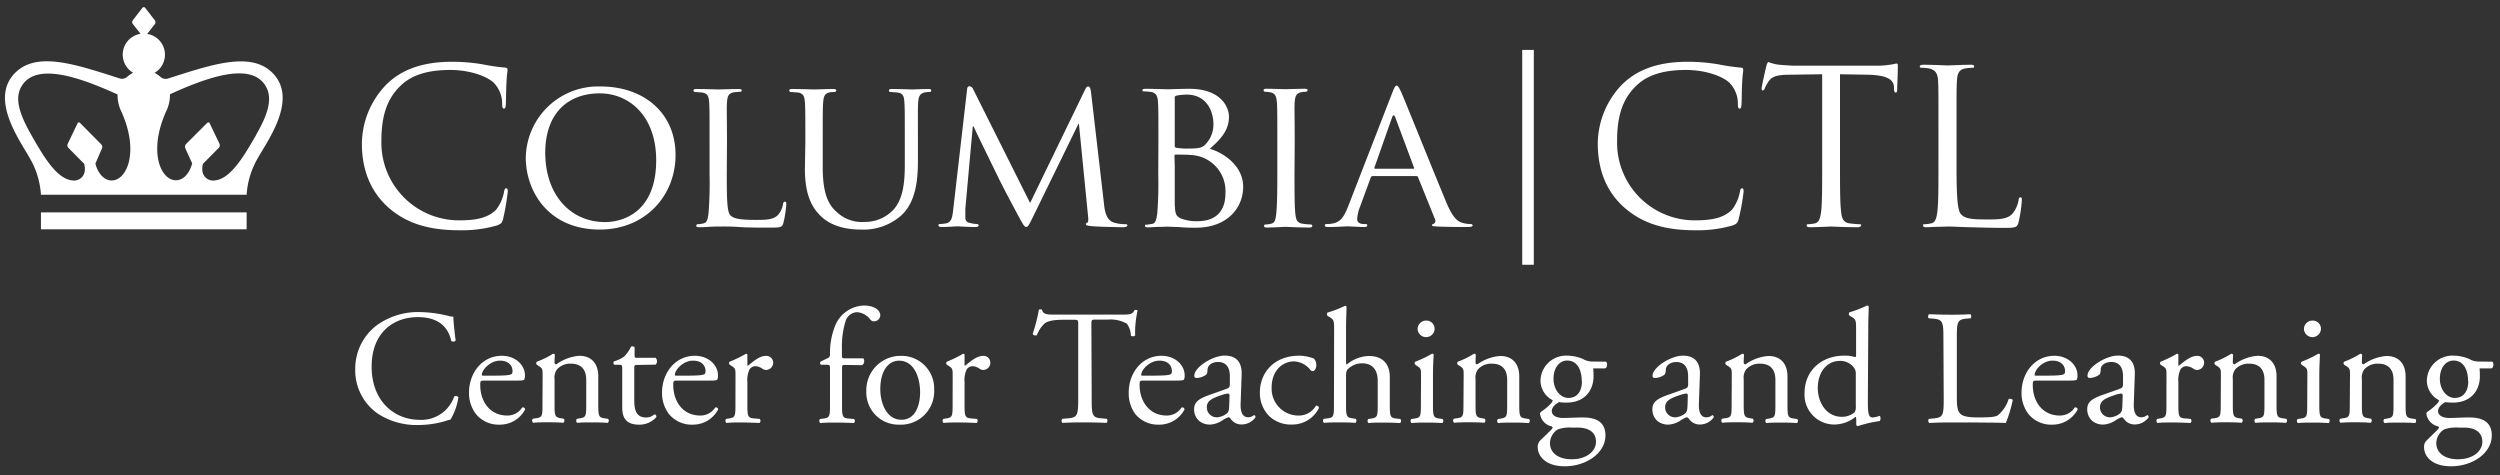 <svg id="Layer_1" data-name="Layer 1" xmlns="http://www.w3.org/2000/svg" viewBox="0 0 505 96"><rect x="0" y="0" width="505" height="96" fill="#333333" stroke="none"/><defs><style>.cls-1,.cls-2{fill:#fff;}.cls-2{fill-rule:evenodd;}</style></defs><title>Artboard 1</title><path class="cls-1" d="M78.35,41.82C74.14,38,73.1,33.09,73.1,29A17.35,17.35,0,0,1,78,17.12c2.61-2.6,6.56-4.64,13.24-4.64a37.13,37.13,0,0,1,6.29.52,39.24,39.24,0,0,0,4.43.65c.48,0,.56.22.56.48s-.13.86-.21,2.43-.09,3.82-.13,4.47-.13.91-.39.91-.35-.31-.35-.91a6.06,6.06,0,0,0-1.82-4.43c-1.52-1.3-4.86-2.47-8.68-2.47-5.78,0-8.47,1.69-10,3.17-3.16,3-3.9,6.89-3.9,11.32A15.68,15.68,0,0,0,92.68,44.51c3.25,0,5.81-.39,7.55-2.17a8.3,8.3,0,0,0,1.6-3.65c.09-.48.18-.65.44-.65s.3.3.3.65a45.88,45.88,0,0,1-.95,5.56c-.26.82-.35.91-1.13,1.26a25.33,25.33,0,0,1-7.81,1C86.17,46.5,81.78,44.9,78.35,41.82Z"/><path class="cls-1" d="M121.35,17.47c8.6,0,15.11,5.25,15.11,13.84,0,8.25-6.12,15.06-15.32,15.06-10.46,0-14.93-7.85-14.93-14.49A14.61,14.61,0,0,1,121.35,17.47Zm.87,27.39c3.43,0,10.33-1.83,10.33-12.5,0-8.86-5.38-13.5-11.41-13.5-6.38,0-11,4-11,12C110.16,39.47,115.32,44.86,122.22,44.86Z"/><path class="cls-1" d="M146.81,35.26c0,5.43.08,7.64.78,8.29s2.08.87,5.07.87c2,0,3.69,0,4.6-1.13a4.46,4.46,0,0,0,.92-2.08c0-.26.17-.48.39-.48s.26.17.26.57a22.57,22.57,0,0,1-.57,3.68c-.26.87-.39,1-2.43,1-2.73,0-4.86,0-6.64-.13s-3-.09-4.16-.09c-.18,0-.83,0-1.57.05s-1.6.09-2.21.09c-.39,0-.61-.09-.61-.31a.3.3,0,0,1,.31-.3,6,6,0,0,0,1.17-.17c.74-.18.82-.87,1-2a77.7,77.7,0,0,0,.21-8V28.67c0-5.73,0-6.77-.08-8s-.31-1.86-1.57-2c-.3,0-1-.08-1.3-.08a.37.37,0,0,1-.3-.31c0-.21.17-.3.61-.3,1.73,0,4.12.09,4.34.09s3-.09,4.2-.09c.4,0,.61.09.61.3a.32.32,0,0,1-.3.26c-.26,0-.83.05-1.26.09-1.13.22-1.34.78-1.43,2.08s0,2.22,0,8Z"/><path class="cls-1" d="M162.68,28.67c0-5.73,0-6.77-.09-8s-.3-1.86-1.56-2c-.31,0-1-.08-1.3-.08a.37.37,0,0,1-.31-.31c0-.21.17-.3.61-.3,1.73,0,4,.09,4.38.09s2.74-.09,3.86-.09c.44,0,.66.09.66.3a.39.39,0,0,1-.35.31,4.89,4.89,0,0,0-1,.08c-1,.18-1.21.83-1.3,2s-.09,2.22-.09,8v5.16c0,5.34,1.18,7.55,2.83,9a7.43,7.43,0,0,0,5.68,2,7.85,7.85,0,0,0,5.9-2.61c1.78-2.13,2.17-5.16,2.17-8.94V28.67c0-5.73,0-6.77-.08-8s-.26-1.86-1.52-2c-.31,0-1-.08-1.3-.08a.33.33,0,0,1-.31-.31c0-.21.18-.3.61-.3,1.69,0,3.91.09,4.12.09s2.09-.09,3.21-.09c.44,0,.61.09.61.3a.33.33,0,0,1-.3.31,4.89,4.89,0,0,0-1,.08c-1,.22-1.26.83-1.34,2s-.05,2.22-.05,8v3.95c0,4-.52,8.46-3.55,11.06a11.55,11.55,0,0,1-8,2.69c-1.26,0-5.25-.08-7.94-2.6-1.87-1.74-3.34-4.3-3.34-9.68Z"/><path class="cls-1" d="M223,41.12c.13,1.3.39,3.3,1.95,3.82a8,8,0,0,0,2.48.35c.17,0,.3.08.3.26s-.35.35-.78.35c-.87,0-5.12-.09-6.51-.22-.91-.09-1.09-.22-1.09-.39a.33.33,0,0,1,.27-.31c.21,0,.26-.6.17-1.3L217.94,25h-.09l-9.2,18.84c-.78,1.6-1,2-1.35,2s-.56-.35-1.3-1.69c-1-1.83-3.51-6.56-4.47-8.55-1.13-2.35-4.21-8.55-4.86-10.07h-.17L195,42.16c0,.57,0,1.26,0,1.87a1,1,0,0,0,.91,1,6.4,6.4,0,0,0,1.48.22.32.32,0,0,1,.3.26c0,.26-.26.35-.69.35-1.44,0-3.26-.14-3.56-.14s-2.17.14-3.22.14c-.39,0-.65-.09-.65-.35s.18-.26.39-.26a8.24,8.24,0,0,0,1.13-.13c1.26-.22,1.3-1.57,1.48-2.95l2.78-24.09c0-.39.21-.65.43-.65a.87.87,0,0,1,.78.56L208.08,41,219.2,18.08c.17-.35.34-.61.6-.61s.48.3.57,1Z"/><path class="cls-1" d="M234,28.67c0-5.73,0-6.77-.08-8s-.31-1.95-1.57-2.12a10.62,10.62,0,0,0-1.3-.09c-.13,0-.3-.09-.3-.22s.17-.3.61-.3c1.73,0,4.21.09,4.42.09.91,0,2.69-.09,4.47-.09,6.38,0,8,3.69,8,5.64,0,2.91-1.91,4.73-3.86,6.47,2.91.87,6.73,3.51,6.73,7.68S248,46,241.53,46c-.7,0-2.09,0-3.3-.13l-2.48-.09c-.08,0-.78.05-1.56.05s-1.69.09-2.3.09c-.39,0-.61-.09-.61-.31s.09-.22.31-.22.82-.13,1.17-.17c.74-.13.82-1,1-2a77.7,77.7,0,0,0,.21-8Zm3.3.78c0,.26.09.34.26.39a12.34,12.34,0,0,0,2.35.17c2.12,0,3-.09,3.73-1a5.7,5.7,0,0,0,1.47-3.95c0-2.82-1.56-5.95-5.38-5.95a11.28,11.28,0,0,0-1.95.18c-.35.08-.48.17-.48.39Zm0,4.08c0,2.86,0,7.29,0,7.85.13,1.78.13,2.21,1.3,2.78a9,9,0,0,0,3.34.52c2.52,0,5.6-1,5.6-5.69a7.28,7.28,0,0,0-7.08-7.68c-.47-.08-2.38-.08-3-.08-.13,0-.22.08-.22.26Z"/><path class="cls-1" d="M261.49,35.18c0,3.56,0,6.46.17,8,.13,1.09.26,1.78,1.39,2a17.34,17.34,0,0,0,1.74.17.29.29,0,0,1,.3.3c0,.17-.17.31-.61.31-2.12,0-4.6-.14-4.77-.14s-2.6.14-3.78.14c-.39,0-.6-.09-.6-.31a.29.29,0,0,1,.3-.3,5.8,5.8,0,0,0,1.17-.17c.74-.18.87-.87,1-2,.17-1.52.22-4.42.22-8V28.67c0-5.73,0-6.77-.09-8s-.39-1.82-1.21-2a6.65,6.65,0,0,0-1.18-.13.33.33,0,0,1-.3-.31c0-.21.17-.3.61-.3,1.26,0,3.64.09,3.86.09s2.65-.09,3.82-.09c.43,0,.61.09.61.3a.38.38,0,0,1-.31.31,4.55,4.55,0,0,0-.95.08c-1,.22-1.26.74-1.35,2s0,2.22,0,8Z"/><path class="cls-1" d="M281.24,18.73c.48-1.22.65-1.43.91-1.43s.52.52.91,1.34c.7,1.56,6.82,16.8,9.16,22.39,1.39,3.3,2.43,3.78,3.26,4a5.39,5.39,0,0,0,1.52.22c.21,0,.47.08.47.3s-.43.31-.87.31-3.38,0-6-.09c-.74-.05-1.34-.05-1.34-.26s.08-.18.26-.26a.7.7,0,0,0,.34-1l-3.42-8.46c-.09-.18-.14-.22-.35-.22h-8.81a.4.4,0,0,0-.39.3l-2.17,5.91a7.56,7.56,0,0,0-.57,2.47c0,.74.65,1,1.31,1h.34c.31,0,.39.13.39.3s-.21.31-.56.31c-.91,0-3-.14-3.43-.14s-2.3.14-3.86.14c-.48,0-.74-.09-.74-.31a.33.33,0,0,1,.35-.3c.26,0,.82,0,1.13-.09,1.73-.22,2.47-1.52,3.21-3.38Zm4.25,15.36c.18,0,.18-.08.13-.26l-3.77-10.11c-.22-.57-.44-.57-.65,0l-3.56,10.11c0,.18,0,.26.13.26Z"/><path class="cls-1" d="M307.49,53.48V10.08h2.34v43.4Z"/><path class="cls-1" d="M328,41.82c-4.21-3.78-5.25-8.73-5.25-12.85a17.35,17.35,0,0,1,4.86-11.85c2.61-2.6,6.56-4.64,13.24-4.64a37.13,37.13,0,0,1,6.29.52,39.24,39.24,0,0,0,4.43.65c.48,0,.56.22.56.48s-.12.86-.21,2.43-.09,3.82-.13,4.47-.13.91-.39.91-.35-.31-.35-.91a6,6,0,0,0-1.82-4.43c-1.52-1.3-4.86-2.47-8.68-2.47-5.77,0-8.47,1.69-10,3.17-3.16,3-3.9,6.89-3.9,11.32a15.68,15.68,0,0,0,15.67,15.89c3.25,0,5.81-.39,7.55-2.17a8.3,8.3,0,0,0,1.6-3.65c.09-.48.18-.65.44-.65s.3.3.3.65a45.88,45.88,0,0,1-1,5.56c-.26.82-.35.91-1.13,1.26a25.29,25.29,0,0,1-7.81,1C335.82,46.5,331.43,44.9,328,41.82Z"/><path class="cls-1" d="M371.68,33.31c0,4.17,0,7.59.22,9.42.13,1.26.39,2.21,1.69,2.39.61.08,1.56.17,2,.17s.35.13.35.26-.22.35-.7.35c-2.38,0-5.12-.14-5.34-.14s-3,.14-4.25.14c-.48,0-.69-.09-.69-.35s.08-.26.35-.26a7.24,7.24,0,0,0,1.3-.17c.87-.18,1.08-1.13,1.26-2.39.21-1.83.21-5.25.21-9.42V15l-6.42.09c-2.69,0-3.73.35-4.43,1.39a7.44,7.44,0,0,0-.73,1.34c-.13.35-.27.44-.44.44s-.21-.13-.21-.39c0-.44.86-4.17.95-4.52s.26-.82.43-.82a8.44,8.44,0,0,0,1.91.52c1.26.13,2.91.22,3.43.22h16.27a17.45,17.45,0,0,0,3.09-.22c.65-.09,1-.22,1.21-.22s.22.26.22.52c0,1.31-.13,4.3-.13,4.78s-.13.56-.3.56-.31-.13-.35-.74l0-.47c-.13-1.31-1.17-2.3-5.33-2.39L371.68,15Z"/><path class="cls-1" d="M395.22,33.4c0,6.38.17,9.15.95,9.93s1.82,1,5.21,1c2.3,0,4.21,0,5.25-1.3a6.09,6.09,0,0,0,1.13-2.6c0-.35.13-.57.39-.57s.26.18.26.65a27.59,27.59,0,0,1-.65,4.35c-.3,1-.43,1.17-2.74,1.17-3.12,0-5.38-.09-7.2-.13s-3.17-.14-4.42-.14c-.18,0-.92.05-1.78.05s-1.83.09-2.48.09c-.47,0-.69-.09-.69-.35s.08-.26.34-.26a7.47,7.47,0,0,0,1.31-.17c.87-.18,1.08-1.13,1.25-2.39.22-1.83.22-5.25.22-9.42V25.67c0-6.77,0-8-.08-9.37s-.44-2.17-1.87-2.48a8.86,8.86,0,0,0-1.48-.13c-.17,0-.35-.08-.35-.26s.22-.35.7-.35c1.95,0,4.69.14,4.91.14s3.38-.14,4.68-.14c.48,0,.7.09.7.35s-.18.26-.35.26a11.35,11.35,0,0,0-1.43.13c-1.26.22-1.61,1-1.7,2.48s-.08,2.6-.08,9.37Z"/><path class="cls-1" d="M75.93,65.84a14.18,14.18,0,0,1,8.9-2.8,25.88,25.88,0,0,1,5.83.79,2.31,2.31,0,0,0,.92.13c0,.76.2,2.84.46,4.85a.69.69,0,0,1-.89.06c-.49-2.24-2-4.81-6.75-4.81-5,0-9.33,3.2-9.33,10s4.38,10.75,9.79,10.75a7,7,0,0,0,6.89-4.72.69.69,0,0,1,.85.14A12.29,12.29,0,0,1,91,84.76a7.25,7.25,0,0,0-1.15.33,19.61,19.61,0,0,1-5.21.76,14.38,14.38,0,0,1-8.2-2.21,10.61,10.61,0,0,1-4.68-9.06A11,11,0,0,1,75.93,65.84Z"/><path class="cls-1" d="M97.9,76.88c-.86,0-.89.07-.89.89,0,3.33,1.94,6.17,5.47,6.17a3.54,3.54,0,0,0,3-1.62.43.43,0,0,1,.59.4,5.75,5.75,0,0,1-5.17,3.06,5.92,5.92,0,0,1-4.78-2.17,7,7,0,0,1-1.38-4.29c0-4,2.67-7.45,6.62-7.45,2.84,0,4.68,1.95,4.68,3.93a2.11,2.11,0,0,1-.13.85c-.1.2-.56.23-2,.23Zm2-1c2.44,0,3.16-.13,3.43-.32.1-.07.2-.2.2-.63,0-.92-.63-2.08-2.54-2.08s-3.63,1.78-3.66,2.87c0,.07,0,.16.23.16Z"/><path class="cls-1" d="M109.61,75.86c0-1.28,0-1.45-.89-2l-.29-.2a.43.43,0,0,1,0-.59,17.63,17.63,0,0,0,3.29-1.62.4.4,0,0,1,.37.23c-.07.76-.07,1.26-.07,1.55a.35.35,0,0,0,.36.37A9.06,9.06,0,0,1,117,71.87c2.73,0,3.85,1.88,3.85,4.09v5.67c0,2.37.07,2.7,1.26,2.87l.72.1a.57.57,0,0,1-.06.82c-1-.07-2-.1-3.1-.1s-2.18,0-3.07.1a.57.57,0,0,1-.06-.82l.62-.1c1.22-.2,1.26-.5,1.26-2.87V76.72c0-1.88-.86-3.26-3.1-3.26a3.56,3.56,0,0,0-2.8,1.15,2.77,2.77,0,0,0-.5,2v5c0,2.37.07,2.67,1.25,2.87l.6.1a.57.57,0,0,1-.07.82c-.89-.07-1.84-.1-3-.1s-2.17,0-3.1.1a.57.57,0,0,1-.06-.82l.69-.1c1.22-.17,1.25-.5,1.25-2.87Z"/><path class="cls-1" d="M128.72,73.72c-.56,0-.6.1-.6.79v6.16c0,1.91.23,3.66,2.41,3.66a2.48,2.48,0,0,0,.89-.16c.3-.1.73-.46.82-.46.27,0,.4.36.33.56a4.56,4.56,0,0,1-3.46,1.51c-2.83,0-3.42-1.58-3.42-3.56V74.68c0-.89,0-1-.7-1h-.92A.55.55,0,0,1,124,73a6.73,6.73,0,0,0,2.11-1,8,8,0,0,0,1.38-2c.17-.06.57-.06.7.17v1.48c0,.59,0,.63.59.63h3.66a1,1,0,0,1,0,1.38Z"/><path class="cls-1" d="M136.89,76.88c-.86,0-.89.07-.89.89,0,3.33,1.94,6.17,5.47,6.17a3.54,3.54,0,0,0,3-1.62.43.43,0,0,1,.59.4,5.75,5.75,0,0,1-5.17,3.06,5.92,5.92,0,0,1-4.78-2.17,7,7,0,0,1-1.38-4.29c0-4,2.67-7.45,6.62-7.45,2.84,0,4.68,1.95,4.68,3.93a1.94,1.94,0,0,1-.13.85c-.1.2-.56.23-1.94.23Zm2-1c2.44,0,3.17-.13,3.43-.32.1-.07.2-.2.2-.63,0-.92-.63-2.08-2.54-2.08s-3.63,1.78-3.66,2.87c0,.07,0,.16.23.16Z"/><path class="cls-1" d="M148.57,75.86c0-1.28,0-1.45-.89-2l-.3-.2a.44.44,0,0,1,0-.59,26,26,0,0,0,3.33-1.62c.16,0,.26.1.26.23v1.92c0,.16,0,.26.1.29,1.15-.95,2.4-2,3.62-2a1.37,1.37,0,0,1,1.49,1.32,1.46,1.46,0,0,1-1.42,1.52,1.32,1.32,0,0,1-.73-.23,2.67,2.67,0,0,0-1.45-.53,1.46,1.46,0,0,0-1.18.66,5,5,0,0,0-.43,2.54v4.48c0,2.37.07,2.77,1.32,2.87l1.18.1a.57.57,0,0,1-.06.82c-1.55-.07-2.51-.1-3.66-.1s-2.17,0-3,.1a.57.57,0,0,1-.07-.82l.63-.1c1.22-.2,1.25-.5,1.25-2.87Z"/><path class="cls-1" d="M170.65,73.72c-.56,0-.56.07-.56,1v6.95c0,2.37.07,2.77,1.26,2.87l1.18.1a.57.57,0,0,1-.06.82c-1.49-.07-2.44-.1-3.6-.1s-2.17,0-3.16.1a.58.58,0,0,1-.07-.82l.76-.1c1.22-.17,1.26-.5,1.26-2.87V74.68c0-.89,0-1-.66-1h-1.16a.47.47,0,0,1-.1-.63l1.42-.69a.74.74,0,0,0,.5-.66,14.81,14.81,0,0,1,1-5.8,6.47,6.47,0,0,1,5.93-4.18c1.75,0,3.23.79,3.23,2a1.27,1.27,0,0,1-1.25,1.19.92.92,0,0,1-.79-.4,3.71,3.71,0,0,0-2.64-1.45,2.54,2.54,0,0,0-2.34,1.82,17.55,17.55,0,0,0-.73,5.57v1c0,.89,0,.93.56.93h3.76a1,1,0,0,1-.23,1.38Z"/><path class="cls-1" d="M188.7,78.7a6.73,6.73,0,0,1-7,7.08A6.51,6.51,0,0,1,175,79a6.93,6.93,0,0,1,7-7.12A6.59,6.59,0,0,1,188.7,78.7Zm-7.09-5.84c-2.17,0-3.79,2.08-3.79,5.71,0,3,1.35,6.22,4.25,6.22s3.79-3,3.79-5.57C185.86,76.42,184.74,72.86,181.61,72.86Z"/><path class="cls-1" d="M192.44,75.86c0-1.28,0-1.45-.89-2l-.3-.2a.44.44,0,0,1,0-.59,25.85,25.85,0,0,0,3.32-1.62c.17,0,.27.1.27.23v1.92c0,.16,0,.26.1.29,1.15-.95,2.4-2,3.62-2a1.37,1.37,0,0,1,1.49,1.32,1.46,1.46,0,0,1-1.42,1.52,1.29,1.29,0,0,1-.73-.23,2.7,2.7,0,0,0-1.45-.53,1.46,1.46,0,0,0-1.18.66,5,5,0,0,0-.43,2.54v4.48c0,2.37.06,2.77,1.32,2.87l1.18.1a.57.57,0,0,1-.06.82c-1.55-.07-2.51-.1-3.66-.1s-2.18,0-3,.1a.57.57,0,0,1-.07-.82l.63-.1c1.22-.2,1.25-.5,1.25-2.87Z"/><path class="cls-1" d="M220.52,80.38c0,3.46.07,4,2,4.12l1.05.1c.2.13.14.72-.06.82-1.88-.07-3-.1-4.32-.1s-2.47,0-4.58.1a.57.57,0,0,1,0-.82l1.19-.1c1.87-.17,2-.66,2-4.12V65.65c0-1,0-1.06-1-1.06H215c-1.42,0-3.23.07-4.06.82a6.08,6.08,0,0,0-1.48,2.28.64.64,0,0,1-.86-.23,34.5,34.5,0,0,0,1.26-4.91.79.79,0,0,1,.62,0c.2,1.05,1.29,1,2.8,1h13.35c1.78,0,2.08-.07,2.57-.92.17-.07.53,0,.6.1a19.57,19.57,0,0,0-.5,5c-.13.26-.69.26-.86.06a4.19,4.19,0,0,0-.82-2.41,6.66,6.66,0,0,0-3.82-.82h-2.34c-1,0-1,0-1,1.12Z"/><path class="cls-1" d="M231.09,76.88c-.86,0-.89.07-.89.89,0,3.33,2,6.17,5.47,6.17a3.54,3.54,0,0,0,3-1.62.44.44,0,0,1,.6.4,5.76,5.76,0,0,1-5.18,3.06,5.92,5.92,0,0,1-4.78-2.17A7.07,7.07,0,0,1,228,79.32c0-4,2.67-7.45,6.62-7.45,2.84,0,4.68,1.95,4.68,3.93a1.94,1.94,0,0,1-.13.85c-.1.2-.56.23-1.94.23Zm2-1c2.44,0,3.17-.13,3.43-.32.1-.07.2-.2.2-.63,0-.92-.63-2.08-2.54-2.08s-3.62,1.78-3.66,2.87c0,.07,0,.16.23.16Z"/><path class="cls-1" d="M247.87,78.5c.5-.17.56-.46.56-1l0-1.51c0-1.22-.36-2.87-2.4-2.87-.92,0-2,.46-2.11,1.48,0,.53-.07.93-.33,1.12a3.49,3.49,0,0,1-1.88.63.42.42,0,0,1-.46-.46c0-1.72,3.72-4.06,6.13-4.06s3.53,1.39,3.43,3.86l-.2,5.74c-.07,1.51.23,2.86,1.52,2.86a1.86,1.86,0,0,0,.82-.2c.16-.09.33-.23.43-.23s.23.2.23.43a3.44,3.44,0,0,1-2.77,1.45,2.61,2.61,0,0,1-2.14-1c-.13-.2-.33-.46-.53-.46a5.19,5.19,0,0,0-1.29.66,4.87,4.87,0,0,1-2.37.82,3.42,3.42,0,0,1-2.3-.75,3.1,3.1,0,0,1-1-2.31c0-1.29.63-2,2.74-2.8Zm-2,5.8a3.72,3.72,0,0,0,2-.82c.39-.4.39-.86.43-1.55l.06-2c0-.36-.13-.43-.33-.43a6,6,0,0,0-1.35.33c-1.94.66-2.9,1.16-2.9,2.44A2,2,0,0,0,245.83,84.3Z"/><path class="cls-1" d="M265.41,72.43a1.89,1.89,0,0,1,.49,1.32c0,.6-.33,1.22-.72,1.22a.58.58,0,0,1-.47-.23A4.47,4.47,0,0,0,261.42,73c-2.31,0-4.55,1.81-4.55,5.3a5.42,5.42,0,0,0,5.31,5.64,4,4,0,0,0,3.65-2,.52.52,0,0,1,.6.46,6,6,0,0,1-5.5,3.36,6.39,6.39,0,0,1-4.52-1.68,6.57,6.57,0,0,1-1.91-4.88c0-3.55,2.5-7.35,8-7.35A8.37,8.37,0,0,1,265.41,72.43Z"/><path class="cls-1" d="M269.49,66.73c0-1.94,0-2.14-1-2.73l-.33-.2a.51.51,0,0,1,0-.66,23.09,23.09,0,0,0,3.56-1.38A.35.35,0,0,1,272,62c0,1-.1,2.64-.1,4.09V73c0,.3,0,.56.14.63a7.41,7.41,0,0,1,4.44-1.72c3.13,0,4.26,1.95,4.26,4.26v5.5c0,2.37.06,2.74,1.25,2.87l.89.1a.57.57,0,0,1-.07.82c-1.18-.07-2.14-.1-3.29-.1s-2.18,0-3.07.1a.57.57,0,0,1-.06-.82l.65-.1c1.22-.2,1.26-.5,1.26-2.87V76.92c0-2.11-1-3.53-3.13-3.53a4,4,0,0,0-2.57.89c-.6.49-.7.66-.7,1.81v5.54c0,2.37.07,2.7,1.26,2.87l.69.1c.23.13.16.72-.07.82-1-.07-1.94-.1-3.1-.1s-2.17,0-3.23.1a.57.57,0,0,1-.06-.82l.82-.1c1.22-.13,1.25-.5,1.25-2.87Z"/><path class="cls-1" d="M287.05,75.86c0-1.28,0-1.45-.89-2l-.29-.2a.45.45,0,0,1,0-.59,22.25,22.25,0,0,0,3.39-1.62.32.32,0,0,1,.34.2c-.07,1.15-.14,2.74-.14,4.09v5.93c0,2.37.07,2.7,1.25,2.87l.7.1a.57.57,0,0,1-.07.82c-1-.07-1.94-.1-3.1-.1s-2.17,0-3.09.1a.57.57,0,0,1-.07-.82l.69-.1c1.22-.17,1.25-.5,1.25-2.87Zm2.74-9.39a1.72,1.72,0,0,1-3.43.07,1.71,1.71,0,0,1,1.78-1.78A1.65,1.65,0,0,1,289.79,66.47Z"/><path class="cls-1" d="M295.66,75.86c0-1.28,0-1.45-.89-2l-.3-.2a.44.44,0,0,1,0-.59,18.26,18.26,0,0,0,3.29-1.62.38.38,0,0,1,.36.23c-.06.76-.06,1.26-.06,1.55a.35.35,0,0,0,.36.37,9,9,0,0,1,4.62-1.69c2.73,0,3.85,1.88,3.85,4.09v5.67c0,2.37.07,2.7,1.25,2.87l.73.1a.57.57,0,0,1-.07.82c-1-.07-1.94-.1-3.1-.1s-2.17,0-3.06.1a.56.56,0,0,1-.06-.82l.62-.1c1.22-.2,1.25-.5,1.25-2.87V76.72c0-1.88-.85-3.26-3.1-3.26a3.59,3.59,0,0,0-2.8,1.15,2.77,2.77,0,0,0-.49,2v5c0,2.37.06,2.67,1.25,2.87l.59.1a.57.57,0,0,1-.06.82c-.89-.07-1.85-.1-3-.1s-2.17,0-3.1.1a.56.56,0,0,1-.06-.82l.69-.1c1.22-.17,1.25-.5,1.25-2.87Z"/><path class="cls-1" d="M324.4,73.06c.36.16.29,1.29-.2,1.35h-2.37a15.72,15.72,0,0,1,.06,1.68c0,2.28-1.35,5.24-5.53,5.24a12.82,12.82,0,0,1-1.45-.1c-.4.24-1.45.86-1.45,1.82,0,.76.76,1.38,2.3,1.38,1.12,0,2.47-.1,3.92-.1,1.85,0,4.62.33,4.62,3.63,0,3.59-3.92,6.23-8.21,6.23-4,0-5.47-2.18-5.47-3.83a1.87,1.87,0,0,1,.36-1.22c.56-.59,1.49-1.45,2.25-2.21.29-.29.56-.59.26-.79a3,3,0,0,1-2.41-2.6c0-.16.14-.3.5-.56a10.19,10.19,0,0,0,1.74-1.51,1.28,1.28,0,0,0,.33-.63,4.47,4.47,0,0,1-2.47-4,5.16,5.16,0,0,1,5.37-5,8.23,8.23,0,0,1,3.17.66,3.84,3.84,0,0,0,2,.53Zm-6.89,13.31a7.18,7.18,0,0,0-2.83.37,3.35,3.35,0,0,0-1.59,2.77c0,1.77,1.42,3.26,4.42,3.26s4.88-1.65,4.88-3.53-1.39-2.87-3.76-2.87Zm2-9.42c0-2.24-.92-4.12-2.93-4.12-1.58,0-2.77,1.45-2.77,3.69s1.42,3.86,3,3.86C318.63,80.38,319.55,79,319.55,77Z"/><path class="cls-1" d="M340.45,78.5c.49-.17.56-.46.56-1L341,76c0-1.22-.36-2.87-2.4-2.87-.92,0-2,.46-2.11,1.48,0,.53-.07.93-.33,1.12a3.49,3.49,0,0,1-1.88.63.42.42,0,0,1-.46-.46c0-1.72,3.72-4.06,6.13-4.06s3.53,1.39,3.43,3.86l-.2,5.74c-.07,1.51.23,2.86,1.51,2.86a1.88,1.88,0,0,0,.83-.2c.16-.09.33-.23.43-.23s.23.2.23.43a3.44,3.44,0,0,1-2.77,1.45,2.61,2.61,0,0,1-2.14-1c-.14-.2-.33-.46-.53-.46a5.19,5.19,0,0,0-1.29.66,4.91,4.91,0,0,1-2.37.82,3.4,3.4,0,0,1-2.3-.75,3.1,3.1,0,0,1-1-2.31c0-1.29.63-2,2.74-2.8Zm-2,5.8a3.72,3.72,0,0,0,2-.82c.39-.4.39-.86.43-1.55l.06-2c0-.36-.13-.43-.33-.43a6.15,6.15,0,0,0-1.35.33c-1.94.66-2.9,1.16-2.9,2.44A2,2,0,0,0,338.41,84.3Z"/><path class="cls-1" d="M349.82,75.86c0-1.28,0-1.45-.89-2l-.29-.2a.43.43,0,0,1,0-.59,18,18,0,0,0,3.3-1.62.39.39,0,0,1,.36.23c-.07.76-.07,1.26-.07,1.55a.35.35,0,0,0,.36.37,9.06,9.06,0,0,1,4.62-1.69c2.73,0,3.86,1.88,3.86,4.09v5.67c0,2.37.06,2.7,1.25,2.87l.72.1a.57.57,0,0,1-.06.82c-1-.07-1.95-.1-3.1-.1s-2.18,0-3.07.1a.57.57,0,0,1-.06-.82l.62-.1c1.22-.2,1.26-.5,1.26-2.87V76.72c0-1.88-.86-3.26-3.1-3.26a3.56,3.56,0,0,0-2.8,1.15,2.77,2.77,0,0,0-.5,2v5c0,2.37.07,2.67,1.25,2.87l.6.1a.57.57,0,0,1-.07.82c-.89-.07-1.84-.1-3-.1s-2.17,0-3.1.1a.57.57,0,0,1-.06-.82l.69-.1c1.22-.17,1.25-.5,1.25-2.87Z"/><path class="cls-1" d="M377.31,80.51c0,2.6,0,3.82.95,3.82a5.19,5.19,0,0,0,1.42-.33c.23.07.26.89,0,1.06a25,25,0,0,0-4.35,1c-.2,0-.37-.1-.37-.26v-.56a4,4,0,0,0-.06-1h-.13a6.87,6.87,0,0,1-4.16,1.51,6,6,0,0,1-6.09-6.33c0-4.61,3.49-7.58,8-7.58a6.79,6.79,0,0,1,2.21.3c.16,0,.2-.2.2-.46v-5c0-1.94,0-2.14-1-2.73l-.34-.2a.51.51,0,0,1,0-.66,23.09,23.09,0,0,0,3.56-1.38.35.35,0,0,1,.33.19c0,1-.09,2.64-.09,4.09Zm-2.44-4.94a2,2,0,0,0-.36-1.29,3.46,3.46,0,0,0-2.77-1.38c-3,0-4.55,2.6-4.55,5.47s1.68,5.83,4.91,5.83a4,4,0,0,0,2.54-.92,2.08,2.08,0,0,0,.23-1.22Z"/><path class="cls-1" d="M392.57,68.51c0-3.46-.07-4-2.15-4.15l-.82-.07c-.2-.13-.13-.72.07-.82,1.84.07,3,.1,4.28.1s2.41,0,4.06-.1c.19.1.26.69.06.82l-.79.07c-1.94.16-2,.69-2,4.15V80c0,2.08.1,2.94.69,3.56.37.36,1,.76,3.6.76,2.8,0,3.49-.13,4-.43a7,7,0,0,0,2.17-3.26c.2-.17.83,0,.83.2a26.68,26.68,0,0,1-1.39,4.61c-1.68-.07-4.81-.1-8.2-.1h-3c-1.38,0-2.44,0-4.28.1a.63.63,0,0,1-.07-.82l1-.1c1.91-.2,2-.66,2-4.12Z"/><path class="cls-1" d="M411.51,76.88c-.86,0-.89.07-.89.89,0,3.33,1.94,6.17,5.47,6.17a3.54,3.54,0,0,0,3-1.62.44.44,0,0,1,.6.4,5.77,5.77,0,0,1-5.18,3.06,5.92,5.92,0,0,1-4.78-2.17,7,7,0,0,1-1.38-4.29c0-4,2.67-7.45,6.62-7.45,2.84,0,4.68,1.95,4.68,3.93a1.94,1.94,0,0,1-.13.85c-.1.2-.56.23-1.94.23Zm2-1c2.44,0,3.17-.13,3.43-.32.1-.07.2-.2.2-.63,0-.92-.63-2.08-2.54-2.08S411,74.64,411,75.73c0,.07,0,.16.23.16Z"/><path class="cls-1" d="M428.29,78.5c.49-.17.56-.46.56-1l0-1.51c0-1.22-.36-2.87-2.4-2.87-.92,0-2.05.46-2.11,1.48,0,.53-.07.93-.33,1.12a3.55,3.55,0,0,1-1.88.63.42.42,0,0,1-.46-.46c0-1.72,3.72-4.06,6.13-4.06s3.53,1.39,3.43,3.86l-.2,5.74c-.07,1.51.23,2.86,1.51,2.86a1.91,1.91,0,0,0,.83-.2c.16-.09.33-.23.43-.23s.23.2.23.43a3.46,3.46,0,0,1-2.77,1.45,2.61,2.61,0,0,1-2.14-1c-.14-.2-.33-.46-.53-.46a5.19,5.19,0,0,0-1.29.66,4.91,4.91,0,0,1-2.37.82,3.43,3.43,0,0,1-2.31-.75,3.13,3.13,0,0,1-1-2.31c0-1.29.63-2,2.74-2.8Zm-2,5.8a3.75,3.75,0,0,0,2-.82c.39-.4.39-.86.43-1.55l.06-2c0-.36-.13-.43-.33-.43a6,6,0,0,0-1.35.33c-1.94.66-2.9,1.16-2.9,2.44A2,2,0,0,0,426.25,84.3Z"/><path class="cls-1" d="M437.63,75.86c0-1.28,0-1.45-.89-2l-.3-.2a.44.44,0,0,1,0-.59,25.85,25.85,0,0,0,3.32-1.62c.17,0,.27.1.27.23v1.92c0,.16,0,.26.1.29,1.15-.95,2.4-2,3.62-2a1.37,1.37,0,0,1,1.48,1.32,1.46,1.46,0,0,1-1.41,1.52,1.29,1.29,0,0,1-.73-.23,2.7,2.7,0,0,0-1.45-.53,1.48,1.48,0,0,0-1.19.66,5.14,5.14,0,0,0-.42,2.54v4.48c0,2.37.06,2.77,1.32,2.87l1.18.1a.57.57,0,0,1-.06.82c-1.55-.07-2.51-.1-3.66-.1s-2.18,0-3,.1a.57.57,0,0,1-.07-.82l.63-.1c1.21-.2,1.25-.5,1.25-2.87Z"/><path class="cls-1" d="M448.62,75.86c0-1.28,0-1.45-.89-2l-.29-.2a.43.43,0,0,1,0-.59,17.94,17.94,0,0,0,3.29-1.62.41.41,0,0,1,.37.23c-.07.76-.07,1.26-.07,1.55a.35.35,0,0,0,.36.37A9.06,9.06,0,0,1,456,71.87c2.74,0,3.86,1.88,3.86,4.09v5.67c0,2.37.07,2.7,1.26,2.87l.72.1a.57.57,0,0,1-.07.82c-1-.07-1.94-.1-3.1-.1s-2.17,0-3.06.1a.57.57,0,0,1-.07-.82l.63-.1c1.22-.2,1.25-.5,1.25-2.87V76.72c0-1.88-.85-3.26-3.09-3.26a3.6,3.6,0,0,0-2.81,1.15,2.82,2.82,0,0,0-.49,2v5c0,2.37.07,2.67,1.25,2.87l.59.1a.56.56,0,0,1-.06.82c-.89-.07-1.85-.1-3-.1s-2.17,0-3.1.1a.57.57,0,0,1-.07-.82l.7-.1c1.22-.17,1.25-.5,1.25-2.87Z"/><path class="cls-1" d="M466.09,75.86c0-1.28,0-1.45-.89-2l-.29-.2a.43.43,0,0,1,0-.59,22.25,22.25,0,0,0,3.39-1.62.32.32,0,0,1,.34.2c-.07,1.15-.14,2.74-.14,4.09v5.93c0,2.37.07,2.7,1.26,2.87l.69.1a.57.57,0,0,1-.07.82c-1-.07-1.94-.1-3.1-.1s-2.17,0-3.1.1a.57.57,0,0,1-.06-.82l.69-.1c1.22-.17,1.25-.5,1.25-2.87Zm2.74-9.39a1.72,1.72,0,0,1-3.43.07,1.71,1.71,0,0,1,1.78-1.78A1.65,1.65,0,0,1,468.83,66.47Z"/><path class="cls-1" d="M474.7,75.86c0-1.28,0-1.45-.89-2l-.3-.2a.44.44,0,0,1,0-.59,18.26,18.26,0,0,0,3.29-1.62.38.38,0,0,1,.36.23c-.06.76-.06,1.26-.06,1.55a.35.35,0,0,0,.36.37,9,9,0,0,1,4.61-1.69c2.74,0,3.86,1.88,3.86,4.09v5.67c0,2.37.07,2.7,1.25,2.87l.73.1a.57.57,0,0,1-.07.82c-1-.07-1.94-.1-3.09-.1s-2.18,0-3.07.1a.57.57,0,0,1-.07-.82l.63-.1c1.22-.2,1.25-.5,1.25-2.87V76.72c0-1.88-.85-3.26-3.1-3.26a3.58,3.58,0,0,0-2.8,1.15,2.77,2.77,0,0,0-.49,2v5c0,2.37.06,2.67,1.25,2.87l.6.1a.58.58,0,0,1-.07.82c-.89-.07-1.85-.1-3-.1s-2.18,0-3.1.1a.58.58,0,0,1-.07-.82l.7-.1c1.22-.17,1.25-.5,1.25-2.87Z"/><path class="cls-1" d="M503.44,73.06c.36.16.29,1.29-.2,1.35h-2.37a15.72,15.72,0,0,1,.06,1.68c0,2.28-1.35,5.24-5.53,5.24a13.2,13.2,0,0,1-1.46-.1c-.39.24-1.45.86-1.45,1.82,0,.76.76,1.38,2.31,1.38,1.12,0,2.47-.1,3.92-.1,1.85,0,4.62.33,4.62,3.63,0,3.59-3.92,6.23-8.21,6.23-4.05,0-5.47-2.18-5.47-3.83a1.87,1.87,0,0,1,.36-1.22c.57-.59,1.49-1.45,2.24-2.21.3-.29.57-.59.27-.79a3.06,3.06,0,0,1-2.41-2.6c0-.16.13-.3.5-.56a10.19,10.19,0,0,0,1.74-1.51,1.28,1.28,0,0,0,.33-.63,4.47,4.47,0,0,1-2.47-4,5.16,5.16,0,0,1,5.37-5,8.23,8.23,0,0,1,3.17.66,3.84,3.84,0,0,0,2,.53Zm-6.89,13.31a7.15,7.15,0,0,0-2.83.37,3.35,3.35,0,0,0-1.59,2.77c0,1.77,1.42,3.26,4.42,3.26s4.88-1.65,4.88-3.53-1.39-2.87-3.76-2.87Zm2-9.42c0-2.24-.92-4.12-2.93-4.12-1.58,0-2.77,1.45-2.77,3.69s1.42,3.86,3,3.86C497.67,80.38,498.59,79,498.59,77Z"/><rect class="cls-1" x="8.27" y="42.9" width="41.55" height="3.42"/><path class="cls-2" d="M55,14.68c-4.44-4.35-12.25-1.63-21.11,1.2a1.55,1.55,0,0,1-1.46-.34,7.16,7.16,0,0,0-1.2-.83,4.25,4.25,0,0,0-1.5-7.86l1.56-2a.65.65,0,0,0,0-.73L29.33,1.59a.35.35,0,0,0-.57,0L26.82,4.1a.65.65,0,0,0,0,.73l1.57,2a4.25,4.25,0,0,0-1.51,7.86,7.59,7.59,0,0,0-1.2.83,1.54,1.54,0,0,1-1.46.34c-8.85-2.83-16.67-5.55-21.11-1.2C-2.21,19.9,4,28.33,5.93,31.8a16.74,16.74,0,0,1,2.34,7.53H49.82a16.74,16.74,0,0,1,2.34-7.53C54.11,28.33,60.3,19.9,55,14.68ZM22.72,36.45c-1.61.11-2.94-1.38-3.45-3.41L20.59,30a.76.76,0,0,0-.18-.88L16.24,24.9c-.24-.24-.45-.25-.57,0l-2,4.17a.76.76,0,0,0,.22.87L17,33.09c.65,2.48-1,3.38-2,3.38-3.31,0-6-4.5-8.65-9.16s-3.6-7.93-1.6-10.46c3.35-4.22,12.13-.87,19,2.23a7.45,7.45,0,0,0,.77,3.46C28.13,30.57,25.7,36.25,22.72,36.45Zm29-9.14C49,32,46.34,36.47,43,36.47c-1,0-2.63-.9-2-3.38l3.12-3.15a.78.78,0,0,0,.23-.87l-2-4.17c-.11-.25-.33-.24-.57,0l-4.17,4.17a.79.79,0,0,0-.18.88L38.82,33c-.51,2-1.83,3.52-3.44,3.41-3-.2-5.42-5.88-1.82-13.91a7.45,7.45,0,0,0,.77-3.46c6.82-3.1,15.6-6.45,18.94-2.23C55.28,19.38,54.35,22.73,51.69,27.31Z"/></svg>